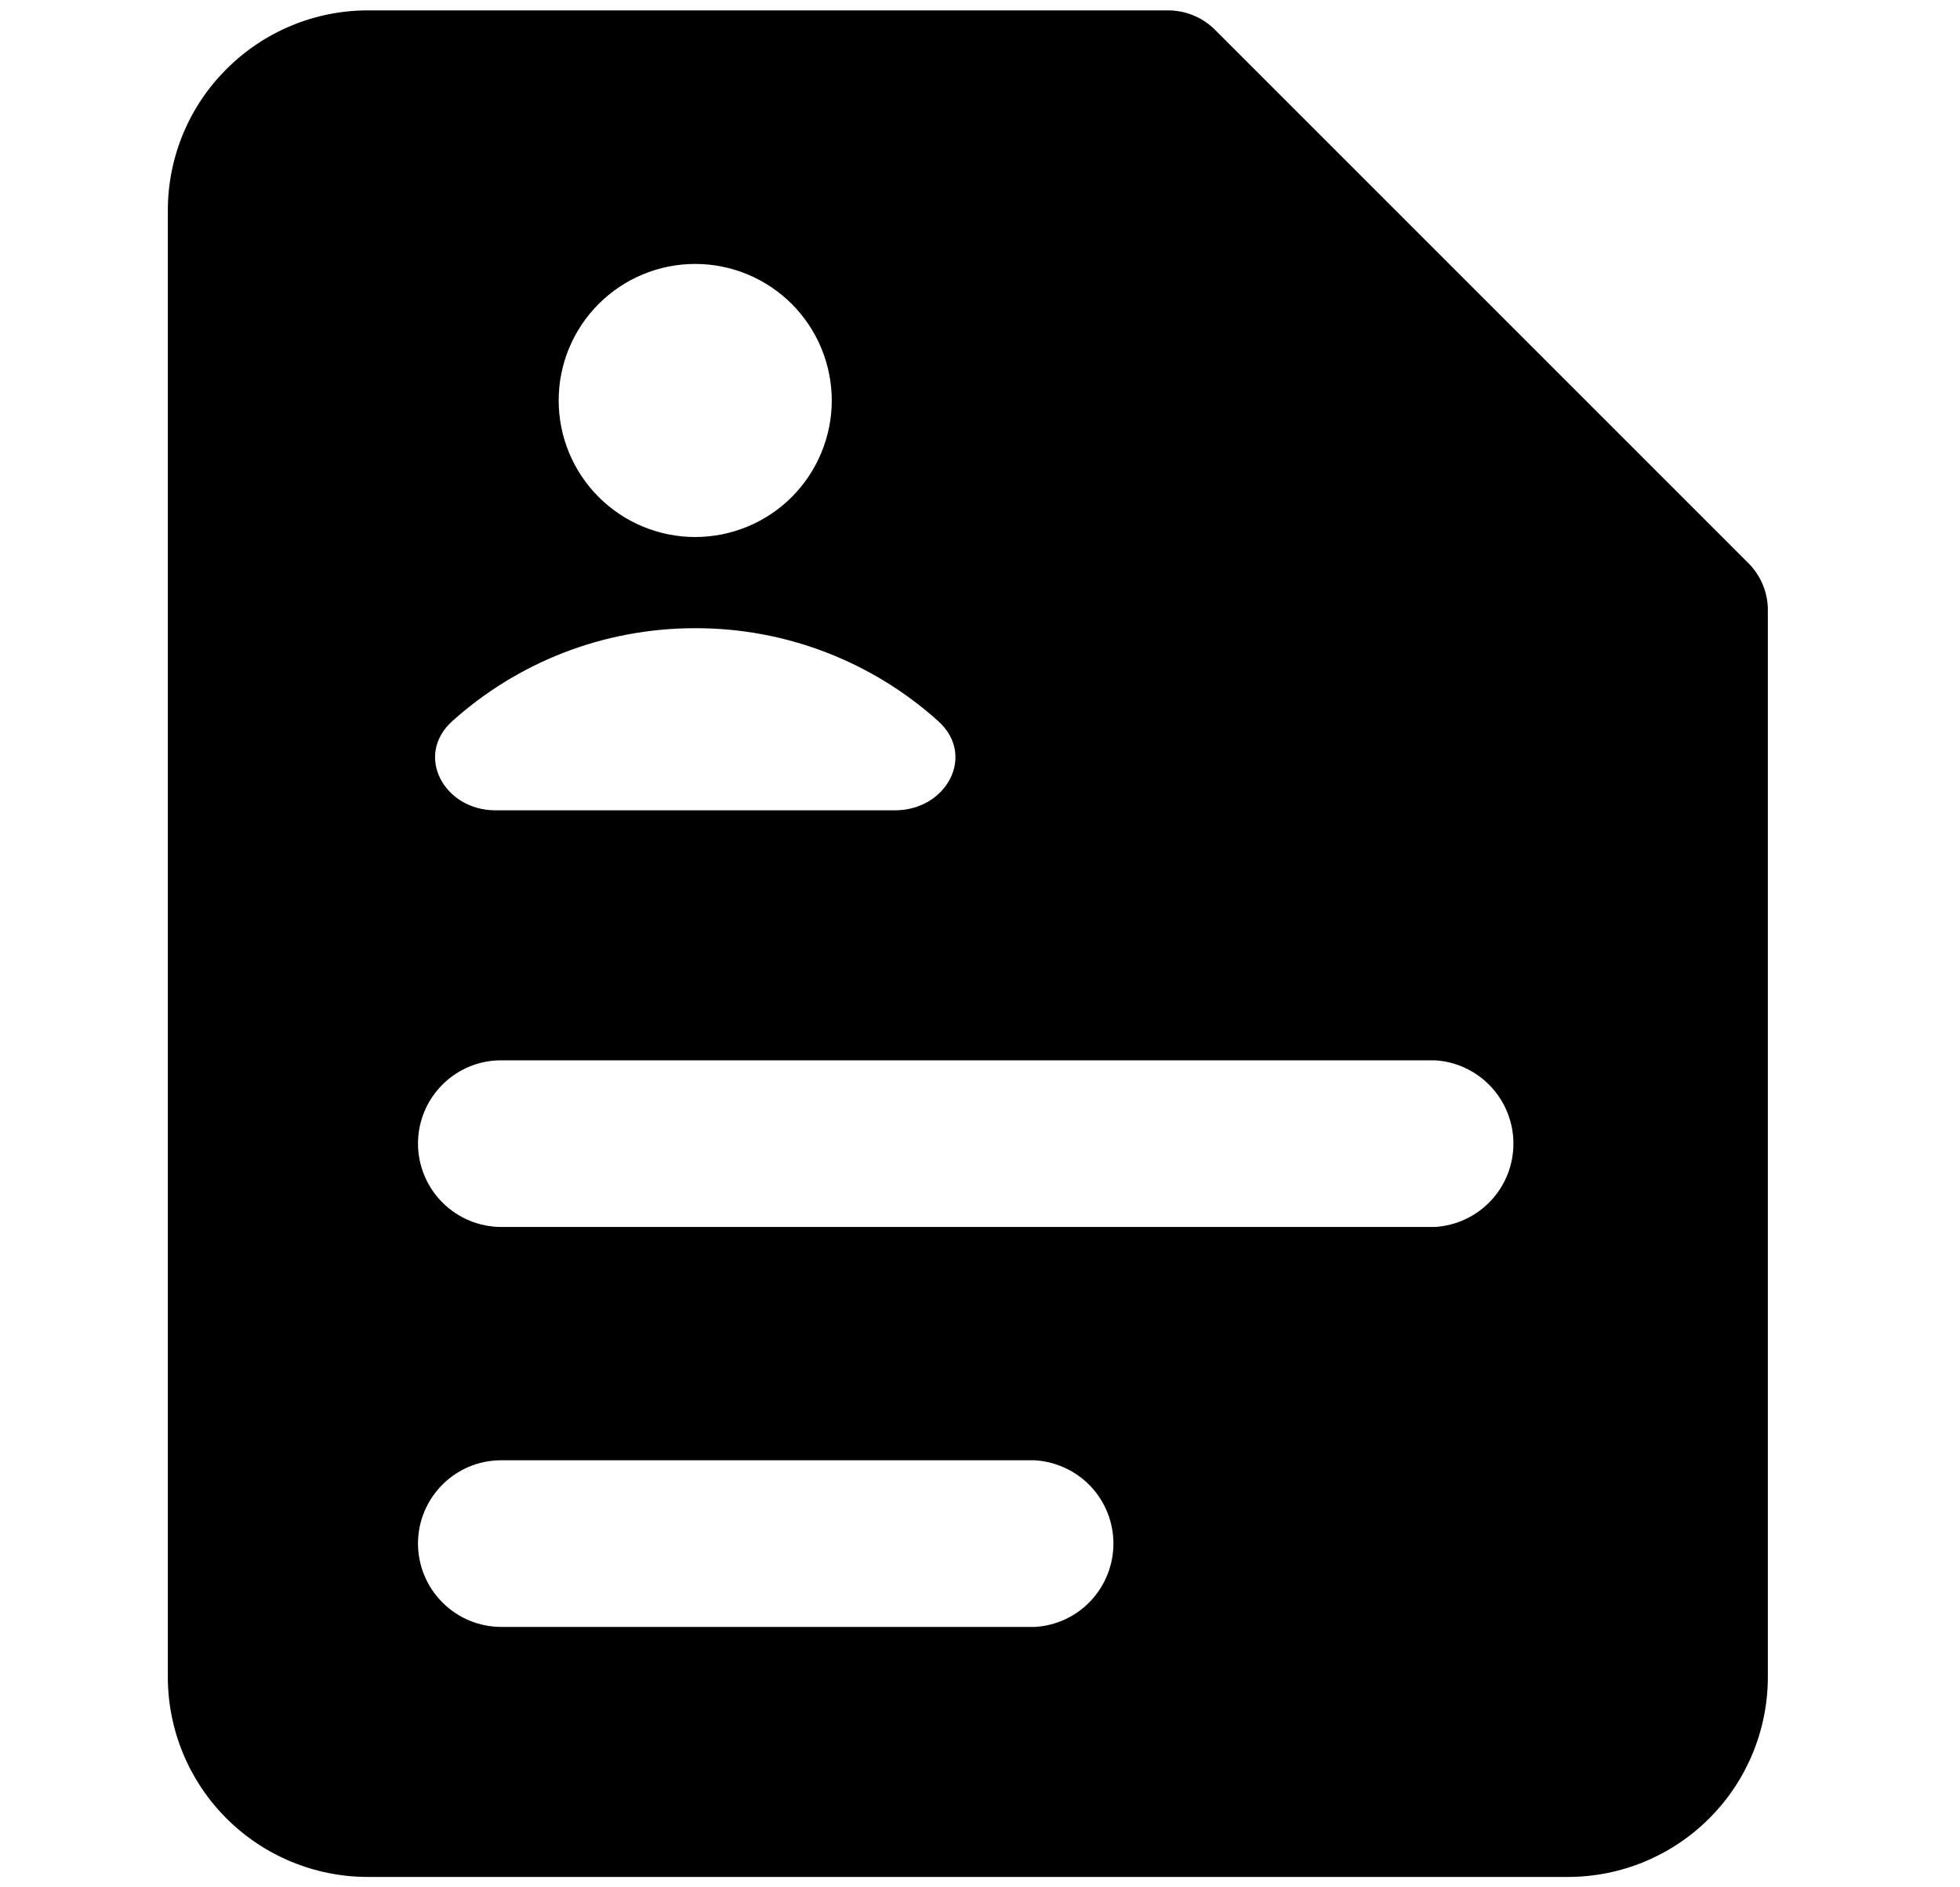 <svg width="27" height="26" viewBox="0 0 27 26" fill="none" xmlns="http://www.w3.org/2000/svg">
<g clip-path="url(#clip0_2005_12934)">
<path fill-rule="evenodd" clip-rule="evenodd" d="M3.121 0.951C3.637 0.434 4.337 0.143 5.068 0.143H16.088C16.209 0.143 16.328 0.166 16.44 0.212C16.551 0.258 16.653 0.326 16.738 0.411L24.085 7.758C24.17 7.843 24.238 7.945 24.284 8.056C24.33 8.168 24.354 8.287 24.353 8.408V23.102C24.353 23.833 24.063 24.534 23.546 25.05C23.03 25.567 22.329 25.857 21.598 25.857H5.068C4.337 25.857 3.636 25.567 3.119 25.05C2.603 24.534 2.312 23.833 2.312 23.102V2.898C2.312 2.167 2.603 1.465 3.121 0.951ZM9.577 7.398C9.824 7.398 10.068 7.349 10.296 7.255C10.525 7.16 10.732 7.022 10.907 6.847C11.081 6.672 11.22 6.465 11.314 6.237C11.409 6.009 11.458 5.764 11.458 5.517C11.458 5.27 11.409 5.026 11.314 4.797C11.22 4.569 11.081 4.362 10.907 4.187C10.732 4.013 10.525 3.874 10.296 3.779C10.068 3.685 9.824 3.636 9.577 3.636C9.078 3.636 8.6 3.834 8.247 4.187C7.894 4.54 7.696 5.018 7.696 5.517C7.696 6.016 7.894 6.494 8.247 6.847C8.6 7.2 9.078 7.398 9.577 7.398ZM5.758 15.755C5.758 15.121 6.271 14.607 6.904 14.607H19.762C20.055 14.623 20.331 14.751 20.533 14.964C20.735 15.177 20.848 15.46 20.848 15.753C20.849 16.047 20.737 16.33 20.535 16.544C20.334 16.757 20.058 16.886 19.765 16.903H6.908C6.603 16.903 6.311 16.782 6.096 16.567C5.88 16.352 5.759 16.06 5.758 15.755ZM5.758 21.265C5.758 20.632 6.271 20.117 6.904 20.117H14.251C14.544 20.134 14.82 20.261 15.023 20.474C15.225 20.688 15.338 20.97 15.338 21.264C15.338 21.557 15.226 21.84 15.025 22.054C14.824 22.268 14.548 22.396 14.255 22.413H6.908C6.603 22.413 6.311 22.292 6.096 22.077C5.88 21.862 5.759 21.57 5.758 21.265ZM9.579 8.654C8.293 8.654 7.119 9.137 6.232 9.933C5.705 10.405 6.116 11.163 6.824 11.163H12.33C13.039 11.163 13.45 10.405 12.923 9.933C12.004 9.107 10.814 8.652 9.579 8.654Z" fill="currentColor"/>
</g>
<defs>
<clipPath id="clip0_2005_12934">
<rect width="25.714" height="25.714" fill="white" transform="translate(0.476 0.143)"/>
</clipPath>
</defs>
</svg>
